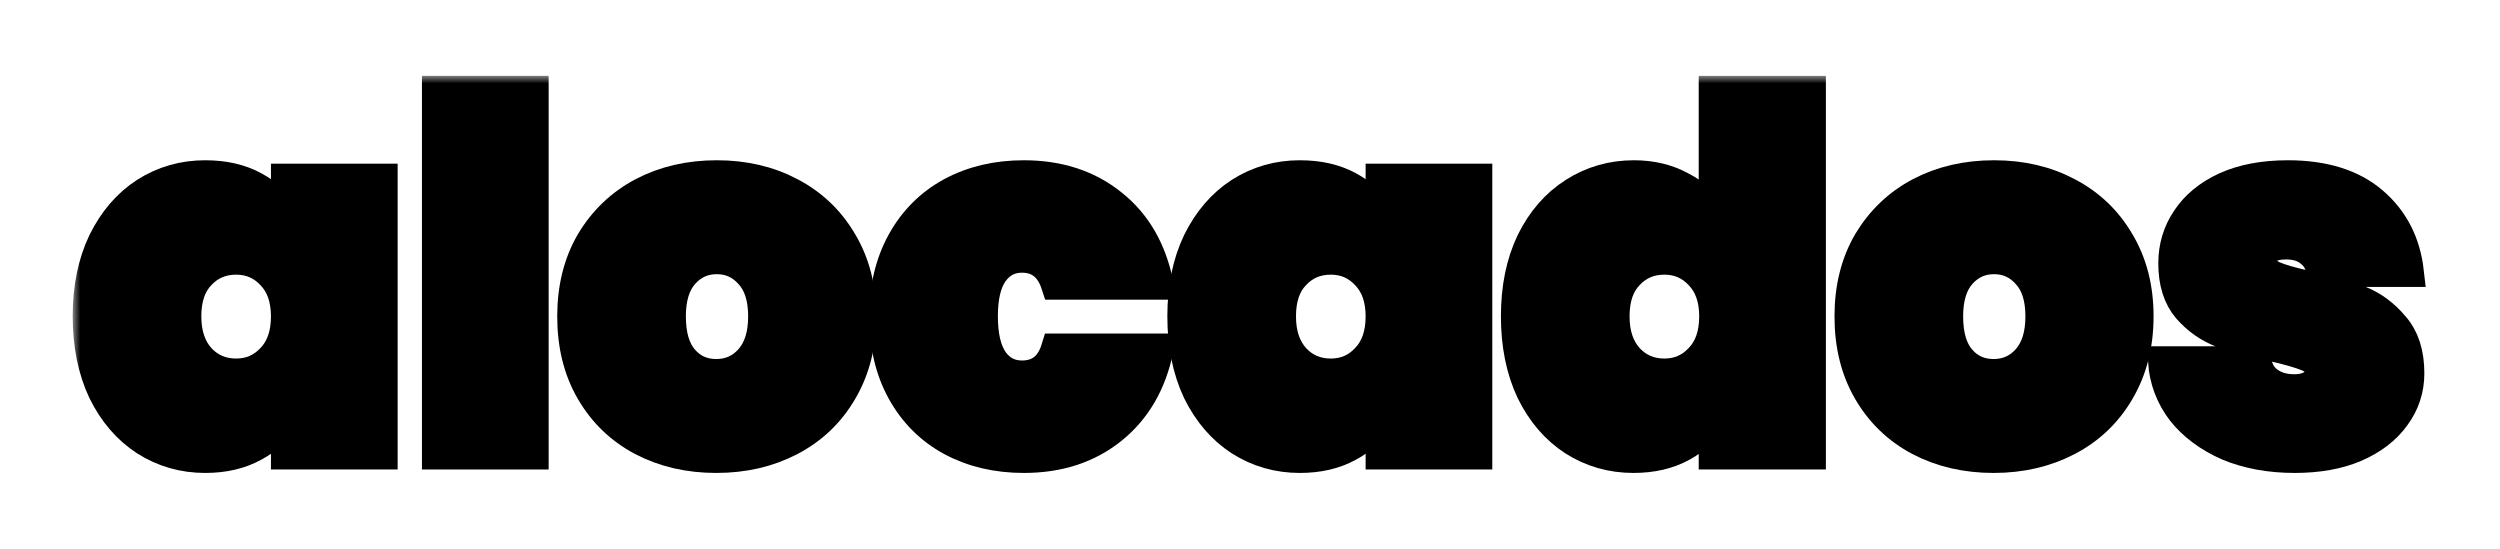 <svg width="164" height="36" viewBox="0 0 164 36" fill="none" xmlns="http://www.w3.org/2000/svg">
<g filter="url(#filter0_d_812_79)">
<mask id="path-1-outside-1_812_79" maskUnits="userSpaceOnUse" x="4.768" y="0.975" width="155" height="27" fill="black">
<rect fill="white" x="4.768" y="0.975" width="155" height="27"/>
<path d="M5.768 16.753C5.768 14.885 6.1 13.254 6.766 11.859C7.453 10.464 8.375 9.391 9.534 8.64C10.715 7.888 12.024 7.513 13.462 7.513C14.707 7.513 15.78 7.76 16.682 8.253C17.583 8.747 18.281 9.412 18.774 10.249V7.738H25.085V25.799H18.774V23.288C18.281 24.125 17.573 24.791 16.65 25.284C15.748 25.778 14.686 26.025 13.462 26.025C12.024 26.025 10.715 25.649 9.534 24.898C8.375 24.147 7.453 23.074 6.766 21.678C6.1 20.262 5.768 18.62 5.768 16.753ZM18.774 16.753C18.774 15.594 18.453 14.681 17.809 14.016C17.186 13.351 16.413 13.018 15.491 13.018C14.546 13.018 13.763 13.351 13.14 14.016C12.518 14.66 12.207 15.572 12.207 16.753C12.207 17.912 12.518 18.835 13.14 19.521C13.763 20.187 14.546 20.52 15.491 20.52C16.413 20.52 17.186 20.187 17.809 19.521C18.453 18.856 18.774 17.933 18.774 16.753Z"/>
<path d="M34.991 1.975V25.799H28.68V1.975H34.991Z"/>
<path d="M46.987 26.025C45.184 26.025 43.564 25.649 42.126 24.898C40.709 24.147 39.593 23.074 38.778 21.678C37.962 20.283 37.554 18.642 37.554 16.753C37.554 14.885 37.962 13.254 38.778 11.859C39.614 10.464 40.741 9.391 42.158 8.64C43.596 7.888 45.217 7.513 47.019 7.513C48.822 7.513 50.432 7.888 51.849 8.64C53.287 9.391 54.413 10.464 55.229 11.859C56.066 13.254 56.485 14.885 56.485 16.753C56.485 18.62 56.066 20.262 55.229 21.678C54.413 23.074 53.287 24.147 51.849 24.898C50.411 25.649 48.79 26.025 46.987 26.025ZM46.987 20.552C47.867 20.552 48.597 20.23 49.176 19.586C49.778 18.921 50.078 17.976 50.078 16.753C50.078 15.529 49.778 14.596 49.176 13.952C48.597 13.308 47.878 12.986 47.019 12.986C46.161 12.986 45.442 13.308 44.862 13.952C44.283 14.596 43.993 15.529 43.993 16.753C43.993 17.998 44.272 18.942 44.83 19.586C45.388 20.23 46.107 20.552 46.987 20.552Z"/>
<path d="M58.022 16.753C58.022 14.885 58.408 13.254 59.181 11.859C59.953 10.464 61.027 9.391 62.4 8.64C63.795 7.888 65.384 7.513 67.165 7.513C69.462 7.513 71.394 8.146 72.96 9.412C74.527 10.657 75.536 12.406 75.987 14.66H69.29C68.904 13.479 68.153 12.889 67.037 12.889C66.242 12.889 65.609 13.222 65.137 13.887C64.686 14.531 64.461 15.486 64.461 16.753C64.461 18.019 64.686 18.985 65.137 19.65C65.609 20.316 66.242 20.648 67.037 20.648C68.174 20.648 68.925 20.058 69.29 18.878H75.987C75.536 21.11 74.527 22.859 72.96 24.125C71.394 25.392 69.462 26.025 67.165 26.025C65.384 26.025 63.795 25.649 62.4 24.898C61.027 24.147 59.953 23.074 59.181 21.678C58.408 20.283 58.022 18.642 58.022 16.753Z"/>
<path d="M77.578 16.753C77.578 14.885 77.91 13.254 78.576 11.859C79.263 10.464 80.186 9.391 81.345 8.64C82.525 7.888 83.834 7.513 85.272 7.513C86.517 7.513 87.591 7.76 88.492 8.253C89.394 8.747 90.091 9.412 90.585 10.249V7.738H96.895V25.799H90.585V23.288C90.091 24.125 89.383 24.791 88.46 25.284C87.558 25.778 86.496 26.025 85.272 26.025C83.834 26.025 82.525 25.649 81.345 24.898C80.186 24.147 79.263 23.074 78.576 21.678C77.91 20.262 77.578 18.62 77.578 16.753ZM90.585 16.753C90.585 15.594 90.263 14.681 89.619 14.016C88.996 13.351 88.224 13.018 87.301 13.018C86.356 13.018 85.573 13.351 84.951 14.016C84.328 14.66 84.017 15.572 84.017 16.753C84.017 17.912 84.328 18.835 84.951 19.521C85.573 20.187 86.356 20.52 87.301 20.52C88.224 20.52 88.996 20.187 89.619 19.521C90.263 18.856 90.585 17.933 90.585 16.753Z"/>
<path d="M99.46 16.753C99.46 14.885 99.793 13.254 100.459 11.859C101.145 10.464 102.079 9.391 103.259 8.64C104.44 7.888 105.749 7.513 107.187 7.513C108.346 7.513 109.377 7.76 110.278 8.253C111.201 8.725 111.92 9.38 112.435 10.217V1.975H118.778V25.799H112.435V23.288C111.941 24.125 111.244 24.791 110.342 25.284C109.441 25.778 108.379 26.025 107.155 26.025C105.717 26.025 104.408 25.649 103.227 24.898C102.068 24.147 101.145 23.074 100.459 21.678C99.793 20.262 99.46 18.62 99.46 16.753ZM112.467 16.753C112.467 15.594 112.145 14.681 111.501 14.016C110.879 13.351 110.106 13.018 109.183 13.018C108.239 13.018 107.456 13.351 106.833 14.016C106.211 14.66 105.899 15.572 105.899 16.753C105.899 17.912 106.211 18.835 106.833 19.521C107.456 20.187 108.239 20.52 109.183 20.52C110.106 20.52 110.879 20.187 111.501 19.521C112.145 18.856 112.467 17.933 112.467 16.753Z"/>
<path d="M130.776 26.025C128.973 26.025 127.353 25.649 125.915 24.898C124.498 24.147 123.382 23.074 122.567 21.678C121.751 20.283 121.343 18.642 121.343 16.753C121.343 14.885 121.751 13.254 122.567 11.859C123.404 10.464 124.53 9.391 125.947 8.64C127.385 7.888 129.006 7.513 130.808 7.513C132.611 7.513 134.221 7.888 135.638 8.64C137.076 9.391 138.203 10.464 139.018 11.859C139.855 13.254 140.274 14.885 140.274 16.753C140.274 18.62 139.855 20.262 139.018 21.678C138.203 23.074 137.076 24.147 135.638 24.898C134.2 25.649 132.579 26.025 130.776 26.025ZM130.776 20.552C131.656 20.552 132.386 20.23 132.966 19.586C133.567 18.921 133.867 17.976 133.867 16.753C133.867 15.529 133.567 14.596 132.966 13.952C132.386 13.308 131.667 12.986 130.808 12.986C129.95 12.986 129.231 13.308 128.651 13.952C128.072 14.596 127.782 15.529 127.782 16.753C127.782 17.998 128.061 18.942 128.619 19.586C129.177 20.23 129.896 20.552 130.776 20.552Z"/>
<path d="M150.536 26.025C148.905 26.025 147.445 25.757 146.157 25.22C144.891 24.662 143.882 23.911 143.131 22.966C142.401 22 141.993 20.917 141.907 19.715H148.025C148.11 20.294 148.379 20.745 148.829 21.067C149.28 21.389 149.838 21.55 150.504 21.55C151.019 21.55 151.426 21.442 151.727 21.228C152.027 21.013 152.178 20.734 152.178 20.391C152.178 19.94 151.931 19.607 151.437 19.393C150.944 19.178 150.128 18.942 148.99 18.684C147.703 18.427 146.629 18.137 145.771 17.815C144.912 17.493 144.161 16.967 143.517 16.238C142.895 15.508 142.584 14.521 142.584 13.276C142.584 12.202 142.873 11.237 143.453 10.378C144.032 9.498 144.88 8.8 145.996 8.285C147.134 7.77 148.497 7.513 150.085 7.513C152.446 7.513 154.303 8.092 155.655 9.251C157.007 10.41 157.79 11.934 158.005 13.823H152.307C152.199 13.243 151.942 12.803 151.534 12.503C151.147 12.181 150.622 12.02 149.956 12.02C149.441 12.02 149.044 12.117 148.765 12.31C148.507 12.503 148.379 12.771 148.379 13.115C148.379 13.544 148.626 13.877 149.119 14.113C149.613 14.327 150.407 14.553 151.502 14.789C152.811 15.068 153.895 15.379 154.753 15.722C155.633 16.066 156.395 16.624 157.039 17.397C157.705 18.148 158.037 19.178 158.037 20.487C158.037 21.539 157.726 22.483 157.104 23.32C156.503 24.158 155.633 24.823 154.496 25.317C153.38 25.789 152.06 26.025 150.536 26.025Z"/>
</mask>
<path d="M5.768 16.753C5.768 14.885 6.1 13.254 6.766 11.859C7.453 10.464 8.375 9.391 9.534 8.64C10.715 7.888 12.024 7.513 13.462 7.513C14.707 7.513 15.78 7.76 16.682 8.253C17.583 8.747 18.281 9.412 18.774 10.249V7.738H25.085V25.799H18.774V23.288C18.281 24.125 17.573 24.791 16.65 25.284C15.748 25.778 14.686 26.025 13.462 26.025C12.024 26.025 10.715 25.649 9.534 24.898C8.375 24.147 7.453 23.074 6.766 21.678C6.1 20.262 5.768 18.62 5.768 16.753ZM18.774 16.753C18.774 15.594 18.453 14.681 17.809 14.016C17.186 13.351 16.413 13.018 15.491 13.018C14.546 13.018 13.763 13.351 13.14 14.016C12.518 14.66 12.207 15.572 12.207 16.753C12.207 17.912 12.518 18.835 13.14 19.521C13.763 20.187 14.546 20.52 15.491 20.52C16.413 20.52 17.186 20.187 17.809 19.521C18.453 18.856 18.774 17.933 18.774 16.753Z" fill="black"/>
<path d="M34.991 1.975V25.799H28.68V1.975H34.991Z" fill="black"/>
<path d="M46.987 26.025C45.184 26.025 43.564 25.649 42.126 24.898C40.709 24.147 39.593 23.074 38.778 21.678C37.962 20.283 37.554 18.642 37.554 16.753C37.554 14.885 37.962 13.254 38.778 11.859C39.614 10.464 40.741 9.391 42.158 8.64C43.596 7.888 45.217 7.513 47.019 7.513C48.822 7.513 50.432 7.888 51.849 8.64C53.287 9.391 54.413 10.464 55.229 11.859C56.066 13.254 56.485 14.885 56.485 16.753C56.485 18.62 56.066 20.262 55.229 21.678C54.413 23.074 53.287 24.147 51.849 24.898C50.411 25.649 48.79 26.025 46.987 26.025ZM46.987 20.552C47.867 20.552 48.597 20.23 49.176 19.586C49.778 18.921 50.078 17.976 50.078 16.753C50.078 15.529 49.778 14.596 49.176 13.952C48.597 13.308 47.878 12.986 47.019 12.986C46.161 12.986 45.442 13.308 44.862 13.952C44.283 14.596 43.993 15.529 43.993 16.753C43.993 17.998 44.272 18.942 44.83 19.586C45.388 20.23 46.107 20.552 46.987 20.552Z" fill="black"/>
<path d="M58.022 16.753C58.022 14.885 58.408 13.254 59.181 11.859C59.953 10.464 61.027 9.391 62.4 8.64C63.795 7.888 65.384 7.513 67.165 7.513C69.462 7.513 71.394 8.146 72.96 9.412C74.527 10.657 75.536 12.406 75.987 14.66H69.29C68.904 13.479 68.153 12.889 67.037 12.889C66.242 12.889 65.609 13.222 65.137 13.887C64.686 14.531 64.461 15.486 64.461 16.753C64.461 18.019 64.686 18.985 65.137 19.65C65.609 20.316 66.242 20.648 67.037 20.648C68.174 20.648 68.925 20.058 69.29 18.878H75.987C75.536 21.11 74.527 22.859 72.96 24.125C71.394 25.392 69.462 26.025 67.165 26.025C65.384 26.025 63.795 25.649 62.4 24.898C61.027 24.147 59.953 23.074 59.181 21.678C58.408 20.283 58.022 18.642 58.022 16.753Z" fill="black"/>
<path d="M77.578 16.753C77.578 14.885 77.91 13.254 78.576 11.859C79.263 10.464 80.186 9.391 81.345 8.64C82.525 7.888 83.834 7.513 85.272 7.513C86.517 7.513 87.591 7.76 88.492 8.253C89.394 8.747 90.091 9.412 90.585 10.249V7.738H96.895V25.799H90.585V23.288C90.091 24.125 89.383 24.791 88.46 25.284C87.558 25.778 86.496 26.025 85.272 26.025C83.834 26.025 82.525 25.649 81.345 24.898C80.186 24.147 79.263 23.074 78.576 21.678C77.91 20.262 77.578 18.62 77.578 16.753ZM90.585 16.753C90.585 15.594 90.263 14.681 89.619 14.016C88.996 13.351 88.224 13.018 87.301 13.018C86.356 13.018 85.573 13.351 84.951 14.016C84.328 14.66 84.017 15.572 84.017 16.753C84.017 17.912 84.328 18.835 84.951 19.521C85.573 20.187 86.356 20.52 87.301 20.52C88.224 20.52 88.996 20.187 89.619 19.521C90.263 18.856 90.585 17.933 90.585 16.753Z" fill="black"/>
<path d="M99.46 16.753C99.46 14.885 99.793 13.254 100.459 11.859C101.145 10.464 102.079 9.391 103.259 8.64C104.44 7.888 105.749 7.513 107.187 7.513C108.346 7.513 109.377 7.76 110.278 8.253C111.201 8.725 111.92 9.38 112.435 10.217V1.975H118.778V25.799H112.435V23.288C111.941 24.125 111.244 24.791 110.342 25.284C109.441 25.778 108.379 26.025 107.155 26.025C105.717 26.025 104.408 25.649 103.227 24.898C102.068 24.147 101.145 23.074 100.459 21.678C99.793 20.262 99.46 18.62 99.46 16.753ZM112.467 16.753C112.467 15.594 112.145 14.681 111.501 14.016C110.879 13.351 110.106 13.018 109.183 13.018C108.239 13.018 107.456 13.351 106.833 14.016C106.211 14.66 105.899 15.572 105.899 16.753C105.899 17.912 106.211 18.835 106.833 19.521C107.456 20.187 108.239 20.52 109.183 20.52C110.106 20.52 110.879 20.187 111.501 19.521C112.145 18.856 112.467 17.933 112.467 16.753Z" fill="black"/>
<path d="M130.776 26.025C128.973 26.025 127.353 25.649 125.915 24.898C124.498 24.147 123.382 23.074 122.567 21.678C121.751 20.283 121.343 18.642 121.343 16.753C121.343 14.885 121.751 13.254 122.567 11.859C123.404 10.464 124.53 9.391 125.947 8.64C127.385 7.888 129.006 7.513 130.808 7.513C132.611 7.513 134.221 7.888 135.638 8.64C137.076 9.391 138.203 10.464 139.018 11.859C139.855 13.254 140.274 14.885 140.274 16.753C140.274 18.62 139.855 20.262 139.018 21.678C138.203 23.074 137.076 24.147 135.638 24.898C134.2 25.649 132.579 26.025 130.776 26.025ZM130.776 20.552C131.656 20.552 132.386 20.23 132.966 19.586C133.567 18.921 133.867 17.976 133.867 16.753C133.867 15.529 133.567 14.596 132.966 13.952C132.386 13.308 131.667 12.986 130.808 12.986C129.95 12.986 129.231 13.308 128.651 13.952C128.072 14.596 127.782 15.529 127.782 16.753C127.782 17.998 128.061 18.942 128.619 19.586C129.177 20.23 129.896 20.552 130.776 20.552Z" fill="black"/>
<path d="M150.536 26.025C148.905 26.025 147.445 25.757 146.157 25.22C144.891 24.662 143.882 23.911 143.131 22.966C142.401 22 141.993 20.917 141.907 19.715H148.025C148.11 20.294 148.379 20.745 148.829 21.067C149.28 21.389 149.838 21.55 150.504 21.55C151.019 21.55 151.426 21.442 151.727 21.228C152.027 21.013 152.178 20.734 152.178 20.391C152.178 19.94 151.931 19.607 151.437 19.393C150.944 19.178 150.128 18.942 148.99 18.684C147.703 18.427 146.629 18.137 145.771 17.815C144.912 17.493 144.161 16.967 143.517 16.238C142.895 15.508 142.584 14.521 142.584 13.276C142.584 12.202 142.873 11.237 143.453 10.378C144.032 9.498 144.88 8.8 145.996 8.285C147.134 7.77 148.497 7.513 150.085 7.513C152.446 7.513 154.303 8.092 155.655 9.251C157.007 10.41 157.79 11.934 158.005 13.823H152.307C152.199 13.243 151.942 12.803 151.534 12.503C151.147 12.181 150.622 12.02 149.956 12.02C149.441 12.02 149.044 12.117 148.765 12.31C148.507 12.503 148.379 12.771 148.379 13.115C148.379 13.544 148.626 13.877 149.119 14.113C149.613 14.327 150.407 14.553 151.502 14.789C152.811 15.068 153.895 15.379 154.753 15.722C155.633 16.066 156.395 16.624 157.039 17.397C157.705 18.148 158.037 19.178 158.037 20.487C158.037 21.539 157.726 22.483 157.104 23.32C156.503 24.158 155.633 24.823 154.496 25.317C153.38 25.789 152.06 26.025 150.536 26.025Z" fill="black"/>
<path d="M5.768 16.753C5.768 14.885 6.1 13.254 6.766 11.859C7.453 10.464 8.375 9.391 9.534 8.64C10.715 7.888 12.024 7.513 13.462 7.513C14.707 7.513 15.78 7.76 16.682 8.253C17.583 8.747 18.281 9.412 18.774 10.249V7.738H25.085V25.799H18.774V23.288C18.281 24.125 17.573 24.791 16.65 25.284C15.748 25.778 14.686 26.025 13.462 26.025C12.024 26.025 10.715 25.649 9.534 24.898C8.375 24.147 7.453 23.074 6.766 21.678C6.1 20.262 5.768 18.62 5.768 16.753ZM18.774 16.753C18.774 15.594 18.453 14.681 17.809 14.016C17.186 13.351 16.413 13.018 15.491 13.018C14.546 13.018 13.763 13.351 13.14 14.016C12.518 14.66 12.207 15.572 12.207 16.753C12.207 17.912 12.518 18.835 13.14 19.521C13.763 20.187 14.546 20.52 15.491 20.52C16.413 20.52 17.186 20.187 17.809 19.521C18.453 18.856 18.774 17.933 18.774 16.753Z" stroke="black" stroke-width="2" mask="url(#path-1-outside-1_812_79)"/>
<path d="M34.991 1.975V25.799H28.68V1.975H34.991Z" stroke="black" stroke-width="2" mask="url(#path-1-outside-1_812_79)"/>
<path d="M46.987 26.025C45.184 26.025 43.564 25.649 42.126 24.898C40.709 24.147 39.593 23.074 38.778 21.678C37.962 20.283 37.554 18.642 37.554 16.753C37.554 14.885 37.962 13.254 38.778 11.859C39.614 10.464 40.741 9.391 42.158 8.64C43.596 7.888 45.217 7.513 47.019 7.513C48.822 7.513 50.432 7.888 51.849 8.64C53.287 9.391 54.413 10.464 55.229 11.859C56.066 13.254 56.485 14.885 56.485 16.753C56.485 18.62 56.066 20.262 55.229 21.678C54.413 23.074 53.287 24.147 51.849 24.898C50.411 25.649 48.79 26.025 46.987 26.025ZM46.987 20.552C47.867 20.552 48.597 20.23 49.176 19.586C49.778 18.921 50.078 17.976 50.078 16.753C50.078 15.529 49.778 14.596 49.176 13.952C48.597 13.308 47.878 12.986 47.019 12.986C46.161 12.986 45.442 13.308 44.862 13.952C44.283 14.596 43.993 15.529 43.993 16.753C43.993 17.998 44.272 18.942 44.83 19.586C45.388 20.23 46.107 20.552 46.987 20.552Z" stroke="black" stroke-width="2" mask="url(#path-1-outside-1_812_79)"/>
<path d="M58.022 16.753C58.022 14.885 58.408 13.254 59.181 11.859C59.953 10.464 61.027 9.391 62.4 8.64C63.795 7.888 65.384 7.513 67.165 7.513C69.462 7.513 71.394 8.146 72.96 9.412C74.527 10.657 75.536 12.406 75.987 14.66H69.29C68.904 13.479 68.153 12.889 67.037 12.889C66.242 12.889 65.609 13.222 65.137 13.887C64.686 14.531 64.461 15.486 64.461 16.753C64.461 18.019 64.686 18.985 65.137 19.65C65.609 20.316 66.242 20.648 67.037 20.648C68.174 20.648 68.925 20.058 69.29 18.878H75.987C75.536 21.11 74.527 22.859 72.96 24.125C71.394 25.392 69.462 26.025 67.165 26.025C65.384 26.025 63.795 25.649 62.4 24.898C61.027 24.147 59.953 23.074 59.181 21.678C58.408 20.283 58.022 18.642 58.022 16.753Z" stroke="black" stroke-width="2" mask="url(#path-1-outside-1_812_79)"/>
<path d="M77.578 16.753C77.578 14.885 77.91 13.254 78.576 11.859C79.263 10.464 80.186 9.391 81.345 8.64C82.525 7.888 83.834 7.513 85.272 7.513C86.517 7.513 87.591 7.76 88.492 8.253C89.394 8.747 90.091 9.412 90.585 10.249V7.738H96.895V25.799H90.585V23.288C90.091 24.125 89.383 24.791 88.46 25.284C87.558 25.778 86.496 26.025 85.272 26.025C83.834 26.025 82.525 25.649 81.345 24.898C80.186 24.147 79.263 23.074 78.576 21.678C77.91 20.262 77.578 18.62 77.578 16.753ZM90.585 16.753C90.585 15.594 90.263 14.681 89.619 14.016C88.996 13.351 88.224 13.018 87.301 13.018C86.356 13.018 85.573 13.351 84.951 14.016C84.328 14.66 84.017 15.572 84.017 16.753C84.017 17.912 84.328 18.835 84.951 19.521C85.573 20.187 86.356 20.52 87.301 20.52C88.224 20.52 88.996 20.187 89.619 19.521C90.263 18.856 90.585 17.933 90.585 16.753Z" stroke="black" stroke-width="2" mask="url(#path-1-outside-1_812_79)"/>
<path d="M99.46 16.753C99.46 14.885 99.793 13.254 100.459 11.859C101.145 10.464 102.079 9.391 103.259 8.64C104.44 7.888 105.749 7.513 107.187 7.513C108.346 7.513 109.377 7.76 110.278 8.253C111.201 8.725 111.92 9.38 112.435 10.217V1.975H118.778V25.799H112.435V23.288C111.941 24.125 111.244 24.791 110.342 25.284C109.441 25.778 108.379 26.025 107.155 26.025C105.717 26.025 104.408 25.649 103.227 24.898C102.068 24.147 101.145 23.074 100.459 21.678C99.793 20.262 99.46 18.62 99.46 16.753ZM112.467 16.753C112.467 15.594 112.145 14.681 111.501 14.016C110.879 13.351 110.106 13.018 109.183 13.018C108.239 13.018 107.456 13.351 106.833 14.016C106.211 14.66 105.899 15.572 105.899 16.753C105.899 17.912 106.211 18.835 106.833 19.521C107.456 20.187 108.239 20.52 109.183 20.52C110.106 20.52 110.879 20.187 111.501 19.521C112.145 18.856 112.467 17.933 112.467 16.753Z" stroke="black" stroke-width="2" mask="url(#path-1-outside-1_812_79)"/>
<path d="M130.776 26.025C128.973 26.025 127.353 25.649 125.915 24.898C124.498 24.147 123.382 23.074 122.567 21.678C121.751 20.283 121.343 18.642 121.343 16.753C121.343 14.885 121.751 13.254 122.567 11.859C123.404 10.464 124.53 9.391 125.947 8.64C127.385 7.888 129.006 7.513 130.808 7.513C132.611 7.513 134.221 7.888 135.638 8.64C137.076 9.391 138.203 10.464 139.018 11.859C139.855 13.254 140.274 14.885 140.274 16.753C140.274 18.62 139.855 20.262 139.018 21.678C138.203 23.074 137.076 24.147 135.638 24.898C134.2 25.649 132.579 26.025 130.776 26.025ZM130.776 20.552C131.656 20.552 132.386 20.23 132.966 19.586C133.567 18.921 133.867 17.976 133.867 16.753C133.867 15.529 133.567 14.596 132.966 13.952C132.386 13.308 131.667 12.986 130.808 12.986C129.95 12.986 129.231 13.308 128.651 13.952C128.072 14.596 127.782 15.529 127.782 16.753C127.782 17.998 128.061 18.942 128.619 19.586C129.177 20.23 129.896 20.552 130.776 20.552Z" stroke="black" stroke-width="2" mask="url(#path-1-outside-1_812_79)"/>
<path d="M150.536 26.025C148.905 26.025 147.445 25.757 146.157 25.22C144.891 24.662 143.882 23.911 143.131 22.966C142.401 22 141.993 20.917 141.907 19.715H148.025C148.11 20.294 148.379 20.745 148.829 21.067C149.28 21.389 149.838 21.55 150.504 21.55C151.019 21.55 151.426 21.442 151.727 21.228C152.027 21.013 152.178 20.734 152.178 20.391C152.178 19.94 151.931 19.607 151.437 19.393C150.944 19.178 150.128 18.942 148.99 18.684C147.703 18.427 146.629 18.137 145.771 17.815C144.912 17.493 144.161 16.967 143.517 16.238C142.895 15.508 142.584 14.521 142.584 13.276C142.584 12.202 142.873 11.237 143.453 10.378C144.032 9.498 144.88 8.8 145.996 8.285C147.134 7.77 148.497 7.513 150.085 7.513C152.446 7.513 154.303 8.092 155.655 9.251C157.007 10.41 157.79 11.934 158.005 13.823H152.307C152.199 13.243 151.942 12.803 151.534 12.503C151.147 12.181 150.622 12.02 149.956 12.02C149.441 12.02 149.044 12.117 148.765 12.31C148.507 12.503 148.379 12.771 148.379 13.115C148.379 13.544 148.626 13.877 149.119 14.113C149.613 14.327 150.407 14.553 151.502 14.789C152.811 15.068 153.895 15.379 154.753 15.722C155.633 16.066 156.395 16.624 157.039 17.397C157.705 18.148 158.037 19.178 158.037 20.487C158.037 21.539 157.726 22.483 157.104 23.32C156.503 24.158 155.633 24.823 154.496 25.317C153.38 25.789 152.06 26.025 150.536 26.025Z" stroke="black" stroke-width="2" mask="url(#path-1-outside-1_812_79)"/>
</g>
<defs>
<filter id="filter0_d_812_79" x="0.768" y="0.975" width="162.357" height="34.05" filterUnits="userSpaceOnUse" color-interpolation-filters="sRGB">
<feFlood flood-opacity="0" result="BackgroundImageFix"/>
<feColorMatrix in="SourceAlpha" type="matrix" values="0 0 0 0 0 0 0 0 0 0 0 0 0 0 0 0 0 0 127 0" result="hardAlpha"/>
<feOffset dy="4"/>
<feGaussianBlur stdDeviation="2"/>
<feComposite in2="hardAlpha" operator="out"/>
<feColorMatrix type="matrix" values="0 0 0 0 0 0 0 0 0 0 0 0 0 0 0 0 0 0 0.25 0"/>
<feBlend mode="normal" in2="BackgroundImageFix" result="effect1_dropShadow_812_79"/>
<feBlend mode="normal" in="SourceGraphic" in2="effect1_dropShadow_812_79" result="shape"/>
</filter>
</defs>
</svg>
